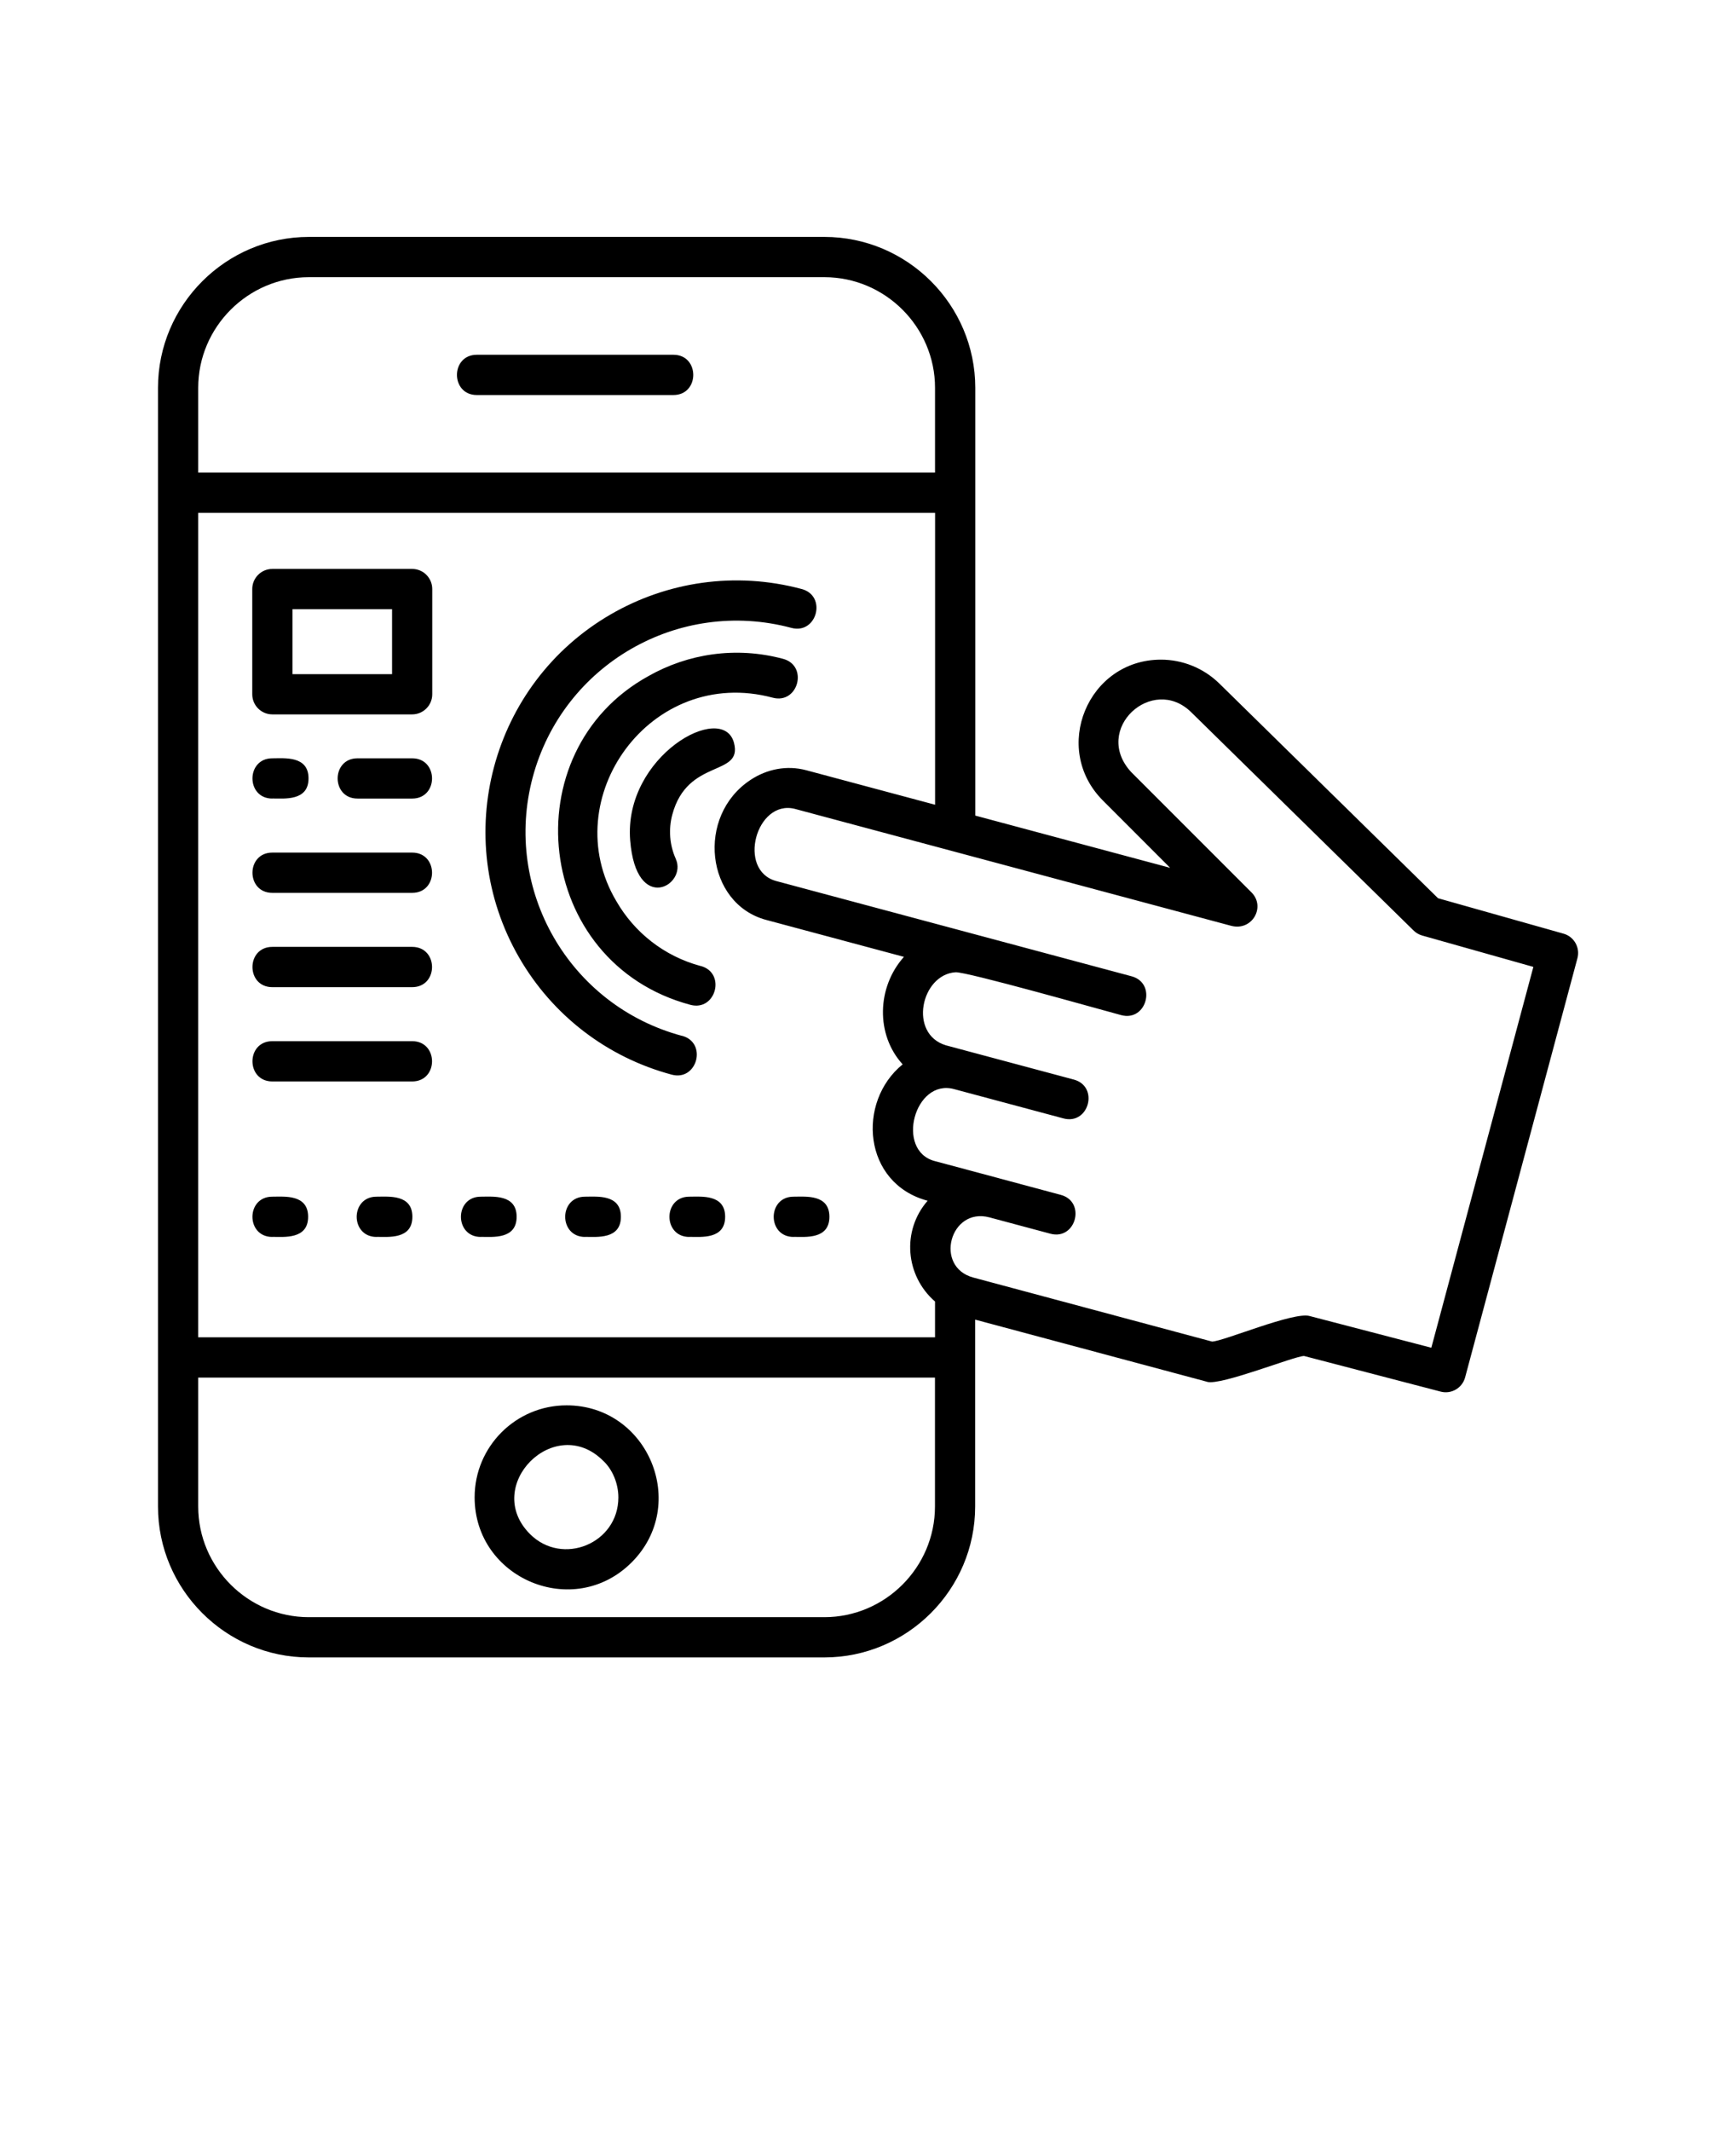 <svg xmlns="http://www.w3.org/2000/svg" version="1.1" viewBox="-5.0 -10.0 110.0 135.0">
 <path d="m7.559 19.938h46.688v-5.371c0-3.852-3.156-7.008-7.008-7.008h-32.672c-3.852 0-7.008 3.156-7.008 7.008zm46.688 2.551h-46.688v52.227h46.688v-2.269c-1.875-1.625-2.129-4.481-0.469-6.383-4.109-1.098-4.504-6.269-1.582-8.641-1.719-1.879-1.637-4.894 0.082-6.809l-8.73-2.34c-3.824-1.023-4.473-6.59-0.977-8.879 1.031-0.676 2.281-0.93 3.508-0.605l8.172 2.188v-18.492zm0 54.777h-46.688v8.168c0 3.852 3.156 7.008 7.008 7.008h32.668c3.852 0 7.008-3.156 7.008-7.008v-8.168zm-41.992-8.91c-1.68 0-1.68-2.551 0-2.551 0.758 0 2.269-0.164 2.269 1.273 0 1.441-1.512 1.273-2.269 1.273zm6.606 0c-1.68 0-1.68-2.551 0-2.551 0.758 0 2.269-0.164 2.269 1.273 0 1.441-1.512 1.273-2.269 1.273zm6.606 0c-1.68 0-1.68-2.551 0-2.551 0.758 0 2.269-0.164 2.269 1.273 0 1.441-1.512 1.273-2.269 1.273zm6.606 0c-1.68 0-1.68-2.551 0-2.551 0.758 0 2.269-0.164 2.269 1.273 0 1.441-1.512 1.273-2.269 1.273zm6.606 0c-1.68 0-1.68-2.551 0-2.551 0.758 0 2.269-0.164 2.269 1.273 0 1.441-1.512 1.273-2.269 1.273zm6.606 0c-1.68 0-1.68-2.551 0-2.551 0.758 0 2.269-0.164 2.269 1.273 0 1.441-1.512 1.273-2.269 1.273zm13.066-3.703-4.129-1.105c-2.496-0.668-1.273-5.231 1.223-4.559l6.938 1.859c1.617 0.434 2.277-2.027 0.656-2.461l-8.098-2.168c-2.398-0.719-1.582-4.488 0.605-4.629 0.691-0.043 9.105 2.344 10.496 2.715 1.617 0.434 2.277-2.027 0.656-2.461l-22.508-6.031c-2.508-0.672-1.281-5.184 1.172-4.574l27.641 7.406c1.34 0.359 2.211-1.199 1.297-2.113l-7.629-7.629c-2.484-2.707 1.352-6.195 3.805-3.789l14.051 13.789c0.152 0.164 0.355 0.293 0.586 0.359l7.047 1.988-6.465 24.125-7.707-2.008c-1.004-0.297-5.469 1.605-6.188 1.617l-15.125-4.055c-2.508-0.672-1.477-4.477 1.02-3.812l3.863 1.035c1.617 0.434 2.277-2.027 0.656-2.461l-3.859-1.035zm13.137 12.879-14.699-3.938v11.84c0 5.262-4.301 9.559-9.559 9.559h-32.66c-5.262 0-9.559-4.301-9.559-9.559v-70.867c0-5.258 4.301-9.559 9.559-9.559h32.668c5.262 0 9.559 4.301 9.559 9.559v27.098l12.348 3.309-4.266-4.269c-3.277-3.281-0.953-8.918 3.684-8.918 1.332 0 2.676 0.508 3.703 1.516l13.855 13.598 7.93 2.238c0.68 0.18 1.082 0.879 0.902 1.559l-7.117 26.555c-0.18 0.672-0.871 1.078-1.547 0.902l-8.66-2.258c-0.629 0.012-5.242 1.875-6.133 1.641zm-33.82-65.059c1.68 0 1.68 2.551 0 2.551h-12.453c-1.68 0-1.68-2.551 0-2.551zm-6.766 66.551c5.164 0 7.789 6.281 4.121 9.949-3.672 3.672-9.949 1.031-9.949-4.121 0-3.219 2.609-5.828 5.828-5.828zm2.32 3.512c0.59 0.555 0.961 1.441 0.961 2.32 0 2.926-3.551 4.371-5.598 2.324-3.055-3.055 1.582-7.699 4.637-4.641zm4.602-38.117c0.738 1.652-2.519 3.547-2.894-1.191-0.422-5.344 5.875-8.836 6.578-6.172 0.57 2.172-2.941 0.945-3.906 4.543-0.254 0.941-0.172 1.945 0.223 2.816zm1.578 6.773c1.621 0.434 0.961 2.894-0.656 2.461-9.91-2.652-11.336-16.043-2.66-20.824 2.5-1.418 5.539-1.895 8.531-1.094 1.621 0.434 0.961 2.894-0.656 2.461-7.723-2.066-13.781 6.391-9.902 12.898 1.125 1.949 2.996 3.473 5.344 4.102zm-1.184 4.422c1.621 0.434 0.961 2.894-0.656 2.461-4.094-1.098-7.551-3.75-9.668-7.418-4.394-7.609-1.781-17.359 5.824-21.75 3.531-2.039 7.84-2.731 12.082-1.594 1.621 0.434 0.961 2.894-0.656 2.461-7.141-1.91-14.469 2.312-16.387 9.457-1.91 7.137 2.312 14.469 9.457 16.387zm-25.961-29.574h8.859c0.703 0 1.273 0.57 1.273 1.273v6.668c0 0.703-0.57 1.273-1.273 1.273h-8.859c-0.703 0-1.273-0.57-1.273-1.273v-6.668c0-0.703 0.57-1.273 1.273-1.273zm7.586 2.551v4.117h-6.309v-4.117zm-7.586 11.996c-1.68 0-1.68-2.551 0-2.551 0.77 0 2.293-0.172 2.293 1.273 0 1.445-1.523 1.273-2.293 1.273zm5.398 0c-1.68 0-1.68-2.551 0-2.551h3.461c1.68 0 1.68 2.551 0 2.551zm-5.398 5.973c-1.68 0-1.68-2.551 0-2.551h8.859c1.68 0 1.68 2.551 0 2.551zm0 5.973c-1.68 0-1.68-2.551 0-2.551h8.859c1.68 0 1.68 2.551 0 2.551zm0 5.973c-1.68 0-1.68-2.551 0-2.551h8.859c1.68 0 1.68 2.551 0 2.551z" fill-rule="evenodd"/>
</svg>